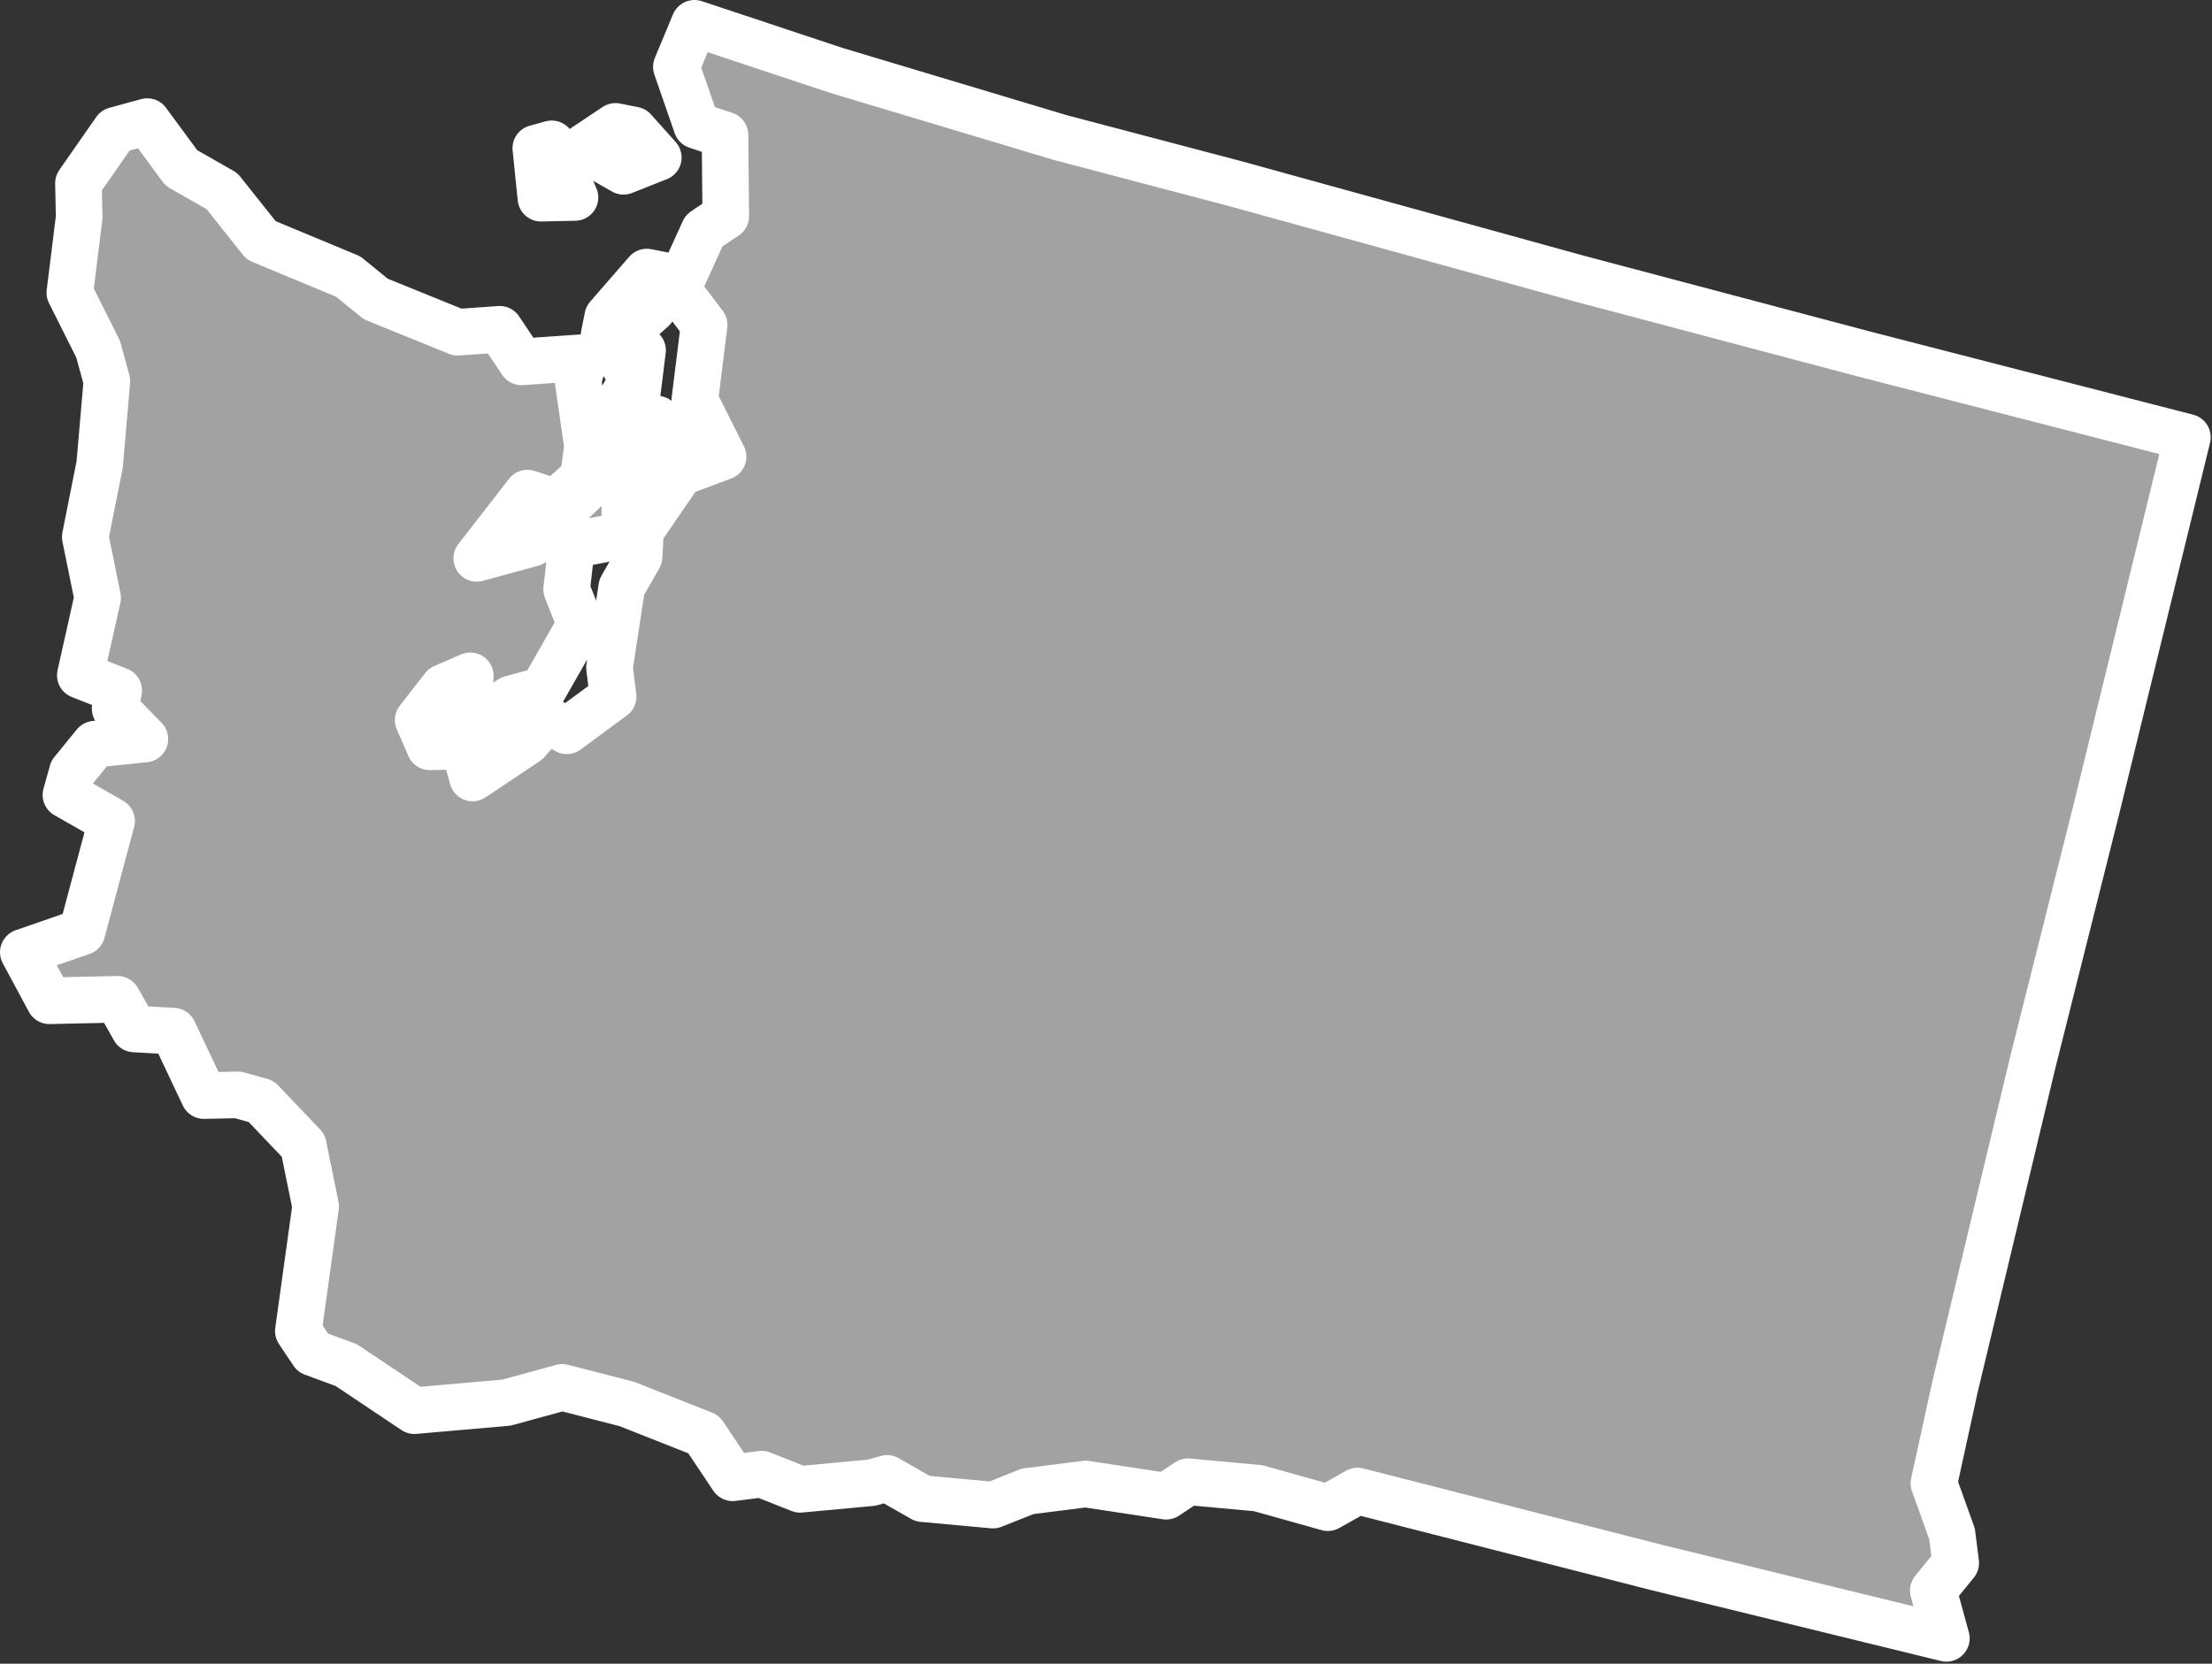 <?xml version="1.0" encoding="UTF-8" standalone="no"?><!DOCTYPE svg PUBLIC "-//W3C//DTD SVG 1.1//EN" "http://www.w3.org/Graphics/SVG/1.1/DTD/svg11.dtd"><svg fill="#a2a2a2" stroke="#fff" fill-rule="nonzero" stroke-width="20.83px" width="100%" height="100%" viewBox="0 0 989 744" version="1.1" xmlns="http://www.w3.org/2000/svg" xmlns:xlink="http://www.w3.org/1999/xlink" xml:space="preserve" xmlnsSerif="http://www.serif.com/" style="fill-rule:evenodd;clip-rule:evenodd;stroke-linejoin:round;"><rect x="0" y="0" width="989" height="744" fill="#333333" stroke="none"/><path id="wa1863" d="M297.292,123.267l-8.1,-1.617l-17.484,20.108l-1.616,8.1l12.983,19.434l-5.175,9.083l2.292,22.358l8.758,11.009l12.967,-1.634l0.641,-11.666l-8.758,-11.009l-10.692,2.925l4.184,-33.708l-7.784,-7.45l12.309,-11.033l5.5,-14.917l-0.025,0.017Zm-40.217,-34.967l-10.392,-23.975l-7.125,1.95l2.292,22.358l15.233,-0.333l-0.008,0Zm26.225,-30.167l-8.1,-1.616l-14.575,9.733l18.158,10.358l15.55,-6.175l-11.033,-12.308l-0,0.008Zm27.183,-47.666l-8.083,19.45l9.1,26.241l12.642,4.2l0.358,36.3l-9.717,6.492l-11.966,26.258l12.008,15.867l-4.183,33.708l12.658,25.25l-19.117,7.15l-17.8,25.942l-0.641,11.667l-7.767,13.616l-5.475,35.984l1.633,12.958l-20.725,15.25l-9.083,-5.175l-8.742,10.058l-24.291,16.225l-3.9,-14.258l-15.234,0.333l-5.2,-11.983l11.334,-14.592l11.983,-5.2l-1.275,23.334l19.433,-12.984l14.259,-3.9l16.833,-29.508l-6.175,-15.55l2.25,-19.775l23.658,-4.558l0.3,-26.9l-6.808,-3.884l-25.908,24.334l-8.742,10.058l-24.95,6.825l22.658,-29.192l12.642,4.2l12.308,-11.033l1.934,-13.942l-4.242,-29.491l2.908,-10.375l-28.191,1.966l-9.734,-14.575l-18.8,1.317l-36.633,-14.875l-12.325,-10.033l-38.908,-16.175l-17.517,-22.025l-18.158,-10.359l-15.25,-20.725l-14.259,3.9l-16.508,23.675l0.333,15.234l-4.183,33.708l12.658,25.25l3.9,14.258l-3.208,37.275l-6.45,32.417l5.533,27.217l-7.75,34.683l17.184,6.792l-1.617,8.1l13.3,13.6l-22.358,2.291l-10.034,12.325l-2.908,10.375l20.425,11.65l-13.242,49.6l-26.241,9.1l11.683,21.709l30.467,-0.675l7.466,13.283l17.5,0.958l13.634,28.834l15.233,-0.334l10.375,2.909l18.817,19.75l5.533,27.216l-7.733,55.75l6.491,9.717l14.917,5.5l30.483,20.392l41.159,-3.6l24.95,-6.825l28.85,7.425l34.366,13.583l12.984,19.433l12.958,-1.633l17.183,6.792l31.759,-2.942l7.125,-1.95l15.891,9.058l31.442,2.892l15.55,-6.175l25.925,-3.267l35.983,5.475l9.717,-6.491l31.442,2.891l31.125,8.725l13.283,-7.466l133.917,34.241l129.341,31.65l-5.85,-21.383l10.034,-12.325l-1.634,-12.958l-8.125,-22.684l9.359,-42.791l34.875,-145.55l28.425,-113.134l13.566,-55.433l27.125,-110.867l-144.258,-37.141l-128.05,-33.917l-153.333,-42.325l-78.45,-20.675l-100.167,-30.05l-63.217,-21.008l-0.05,0.05Z"/></svg>
